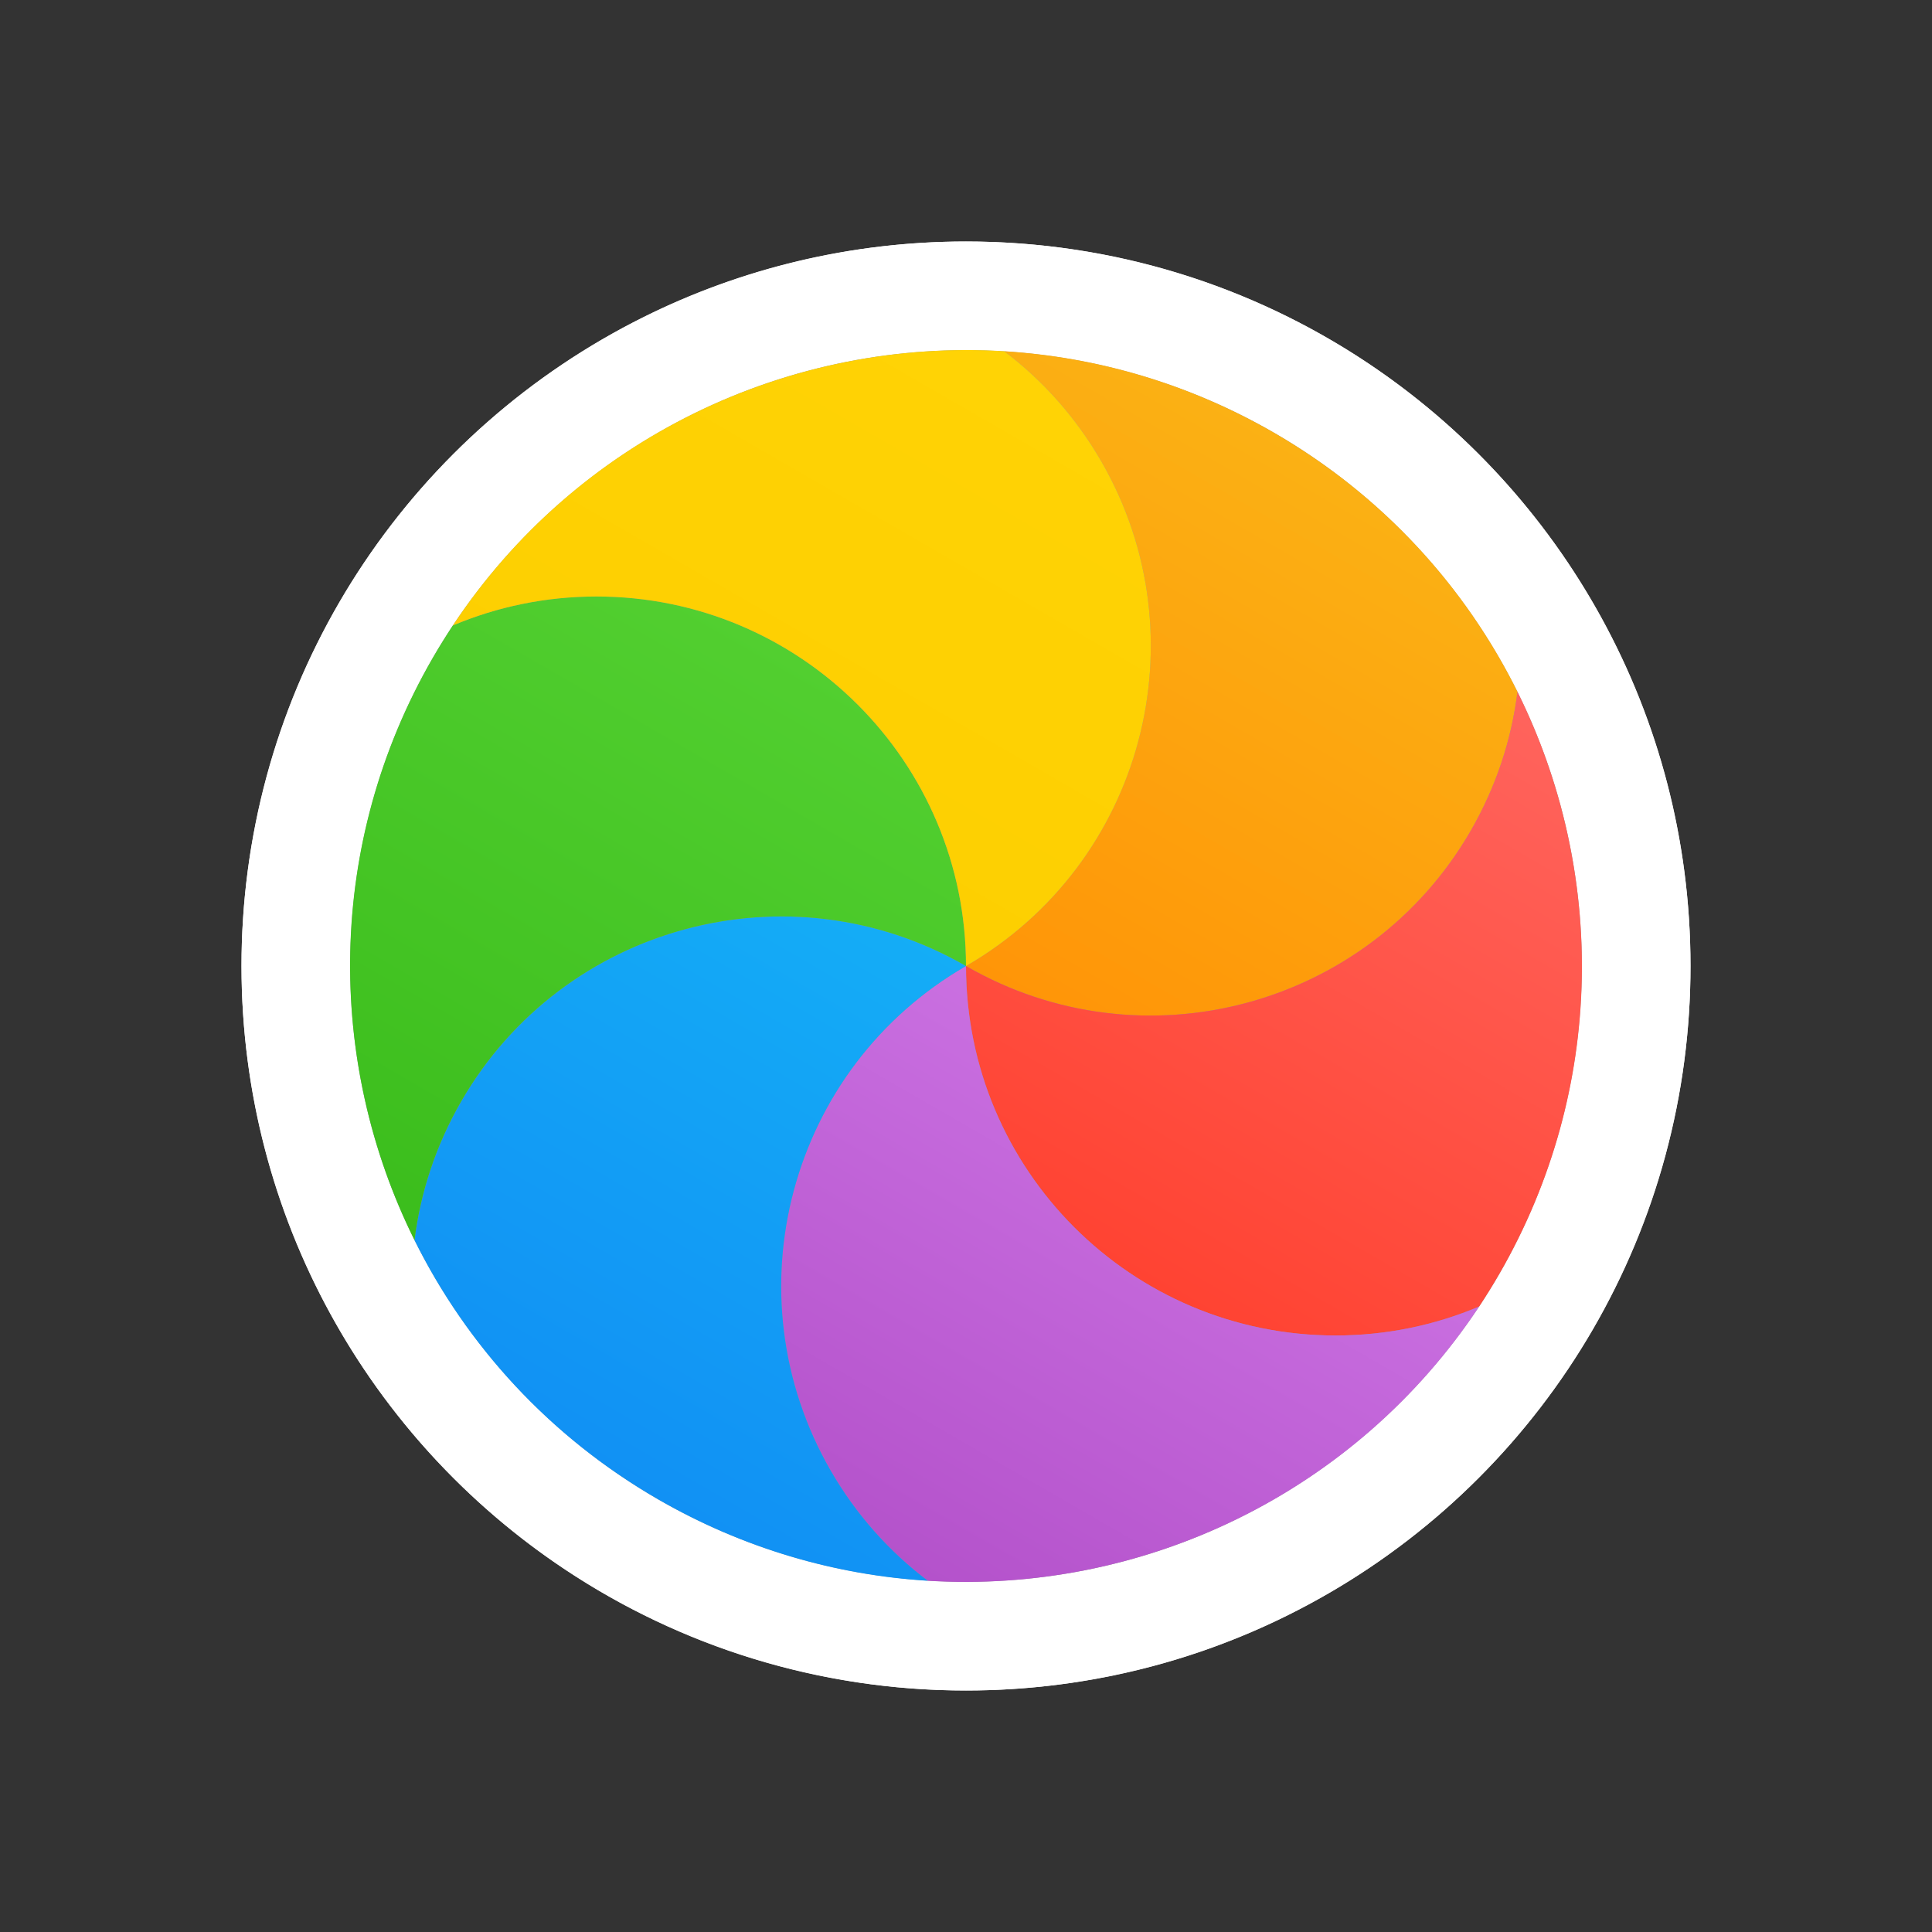 <?xml version="1.0" encoding="UTF-8"?>
<svg id="Camada_1" data-name="Camada 1" xmlns="http://www.w3.org/2000/svg" version="1.1" xmlns:xlink="http://www.w3.org/1999/xlink" viewBox="0 0 800 800">
  <rect x="0" y="0" width="800" height="800" fill="#333333" stroke="none"/>
  <defs>
    <linearGradient id="Gradiente_sem_nome" data-name="Gradiente sem nome" x1="92.146" y1="636.284" x2="92.146" y2="626.059" gradientTransform="translate(-9470.393 12730.408) rotate(30) scale(26.073 -24.94)" gradientUnits="userSpaceOnUse">
      <stop offset="0" stop-color="#fbb114"/>
      <stop offset="1" stop-color="#ff9508"/>
    </linearGradient>
    <linearGradient id="Gradiente_sem_nome_2" data-name="Gradiente sem nome 2" x1="97.722" y1="635.021" x2="97.722" y2="624.374" gradientTransform="translate(-10030.222 14039.459) rotate(30) scale(23.952 -27.148)" gradientUnits="userSpaceOnUse">
      <stop offset="0" stop-color="#ff645d"/>
      <stop offset="1" stop-color="#ff4332"/>
    </linearGradient>
    <linearGradient id="Gradiente_sem_nome_3" data-name="Gradiente sem nome 3" x1="94.792" y1="625.037" x2="94.792" y2="615.209" gradientTransform="translate(-9057.675 11709.698) rotate(30) scale(27.985 -23.236)" gradientUnits="userSpaceOnUse">
      <stop offset="0" stop-color="#ca70e1"/>
      <stop offset="1" stop-color="#b452cb"/>
    </linearGradient>
    <linearGradient id="Gradiente_sem_nome_4" data-name="Gradiente sem nome 4" x1="90.634" y1="626.059" x2="90.634" y2="615.834" gradientTransform="translate(-9470.393 12730.409) rotate(30) scale(26.073 -24.94)" gradientUnits="userSpaceOnUse">
      <stop offset="0" stop-color="#14adf6"/>
      <stop offset="1" stop-color="#1191f4"/>
    </linearGradient>
    <linearGradient id="Gradiente_sem_nome_5" data-name="Gradiente sem nome 5" x1="87.075" y1="630.012" x2="87.075" y2="619.365" gradientTransform="translate(-10030.222 14039.459) rotate(30) scale(23.952 -27.148)" gradientUnits="userSpaceOnUse">
      <stop offset="0" stop-color="#52cf30"/>
      <stop offset="1" stop-color="#3bbd1c"/>
    </linearGradient>
    <linearGradient id="Gradiente_sem_nome_6" data-name="Gradiente sem nome 6" x1="86.431" y1="634.865" x2="86.431" y2="625.037" gradientTransform="translate(-9057.675 11709.698) rotate(30) scale(27.985 -23.236)" gradientUnits="userSpaceOnUse">
      <stop offset="0" stop-color="#ffd305"/>
      <stop offset="1" stop-color="#fdcf01"/>
    </linearGradient>
  </defs>
  <g>
    <circle cx="400" cy="400" r="300" fill="#fff" stroke-width="0"/>
    <path d="M565.879,149.993c9.094,21.52,14.122,45.177,14.122,70.008,0,99.411-80.589,179.999-180,179.999,49.706-86.093,20.208-196.179-65.885-245.884-21.523-12.426-44.545-19.904-67.75-22.782,40.241-20.053,85.62-31.334,133.635-31.334,61.332,0,118.365,18.405,165.879,49.993Z" fill="#fff" fill-rule="evenodd" stroke-width="0"/>
    <path d="M699.427,418.683c-14.086,18.622-32.051,34.792-53.543,47.201-86.092,49.705-196.179,20.208-245.884-65.885,99.411,0,180-80.588,180-179.999,0-24.831-5.028-48.488-14.122-70.008,80.841,53.745,134.121,145.654,134.121,250.007,0,6.276-.191,12.504-.573,18.683Z" fill="#fff" fill-rule="evenodd" stroke-width="0"/>
    <path d="M533.634,668.666c-23.204-2.88-46.226-10.355-67.75-22.782-86.092-49.705-115.59-159.791-65.885-245.884,49.706,86.093,159.792,115.589,245.884,65.885,21.492-12.408,39.457-28.579,53.543-47.201-6.741,109.7-72.434,203.457-165.794,249.982h.001Z" fill="#fff" fill-rule="evenodd" stroke-width="0"/>
    <path d="M234.121,650.007c-9.094-21.52-14.122-45.177-14.122-70.008,0-99.411,80.589-179.999,180-179.999-49.706,86.093-20.208,196.179,65.885,245.884,21.523,12.426,44.546,19.904,67.75,22.782-40.24,20.053-85.619,31.334-133.634,31.334-61.332,0-118.365-18.405-165.879-49.993h-.001Z" fill="#fff" fill-rule="evenodd" stroke-width="0"/>
    <path d="M100.573,381.317c14.086-18.622,32.051-34.792,53.543-47.201,86.093-49.706,196.179-20.208,245.885,65.885-99.411,0-180,80.588-180,179.999,0,24.831,5.028,48.488,14.122,70.008-80.841-53.745-134.121-145.654-134.121-250.007,0-6.276.191-12.504.573-18.683Z" fill="#fff" fill-rule="evenodd" stroke-width="0"/>
    <path d="M266.365,131.333c23.204,2.88,46.227,10.355,67.75,22.782,86.093,49.705,115.59,159.791,65.885,245.884-49.706-86.093-159.792-115.589-245.885-65.885-21.492,12.408-39.457,28.579-53.543,47.201,6.741-109.7,72.434-203.455,165.794-249.982h-.001Z" fill="#fff" fill-rule="evenodd" stroke-width="0"/>
  </g>
  <g>
    <circle cx="399.999" cy="400" r="255" fill="#959595" stroke-width="0"/>
    <g>
      <path d="M628.359,286.463c-2.452,19.706-8.805,39.257-19.358,57.536-42.25,73.178-135.823,98.252-209.002,56.002,73.179-42.25,98.252-135.823,56.002-209.002-10.563-18.294-24.333-33.582-40.19-45.564,38.145,2.34,76.344,13.323,111.688,33.729,45.148,26.066,79.309,63.853,100.86,107.299Z" fill="url(#Gradiente_sem_nome)" fill-rule="evenodd" stroke-width="0"/>
      <path d="M612.474,541.01c-18.283,7.721-38.38,11.99-59.475,11.99-84.499 0-153-68.5-153-153,73.179,42.25,166.752,17.177,209.002-56.002,10.553-18.279,16.906-37.83,19.358-57.536,36.667,73.92,36.827,164.221-7.523,241.037-2.667,4.619-5.468,9.116-8.36,13.511l-.002-.001Z" fill="url(#Gradiente_sem_nome_2)" fill-rule="evenodd" stroke-width="0"/>
      <path d="M384.187,654.565c-15.857-11.98-29.627-27.269-40.189-45.564-42.25-73.179-17.177-166.752,56.002-209.002 0,84.499,68.5,153,153,153,21.094-0,41.191-4.269,59.475-11.99-51.584,77.887-139.789,118.984-228.287,113.555Z" fill="url(#Gradiente_sem_nome_3)" fill-rule="evenodd" stroke-width="0"/>
      <path d="M171.64,513.537c2.452-19.706,8.805-39.257,19.358-57.535,42.25-73.179,135.823-98.252,209.002-56.002-73.179,42.25-98.252,135.823-56.002,209.002,10.562,18.295,24.332,33.583,40.189,45.564-38.144-2.34-76.343-13.323-111.687-33.729-45.148-26.066-79.309-63.854-100.86-107.299Z" fill="url(#Gradiente_sem_nome_4)" fill-rule="evenodd" stroke-width="0"/>
      <path d="M187.525,258.99c18.283-7.721,38.38-11.99,59.474-11.99,84.499-0,153,68.5,153,153-73.179-42.25-166.752-17.177-209.002,56.002-10.553,18.279-16.906,37.83-19.358,57.535-36.667-73.92-36.827-164.221,7.523-241.037,2.667-4.619,5.468-9.116,8.36-13.512l.002.001Z" fill="url(#Gradiente_sem_nome_5)" fill-rule="evenodd" stroke-width="0"/>
      <path d="M415.812,145.434c15.856,11.983,29.627,27.269,40.19,45.564,42.25,73.179,17.177,166.752-56.002,209.002-0-84.5-68.501-153-153-153-21.094 0-41.191,4.269-59.474,11.99,51.584-77.887,139.789-118.984,228.287-113.556l-0-0Z" fill="url(#Gradiente_sem_nome_6)" fill-rule="evenodd" stroke-width="0"/>
    </g>
  </g>
</svg>
